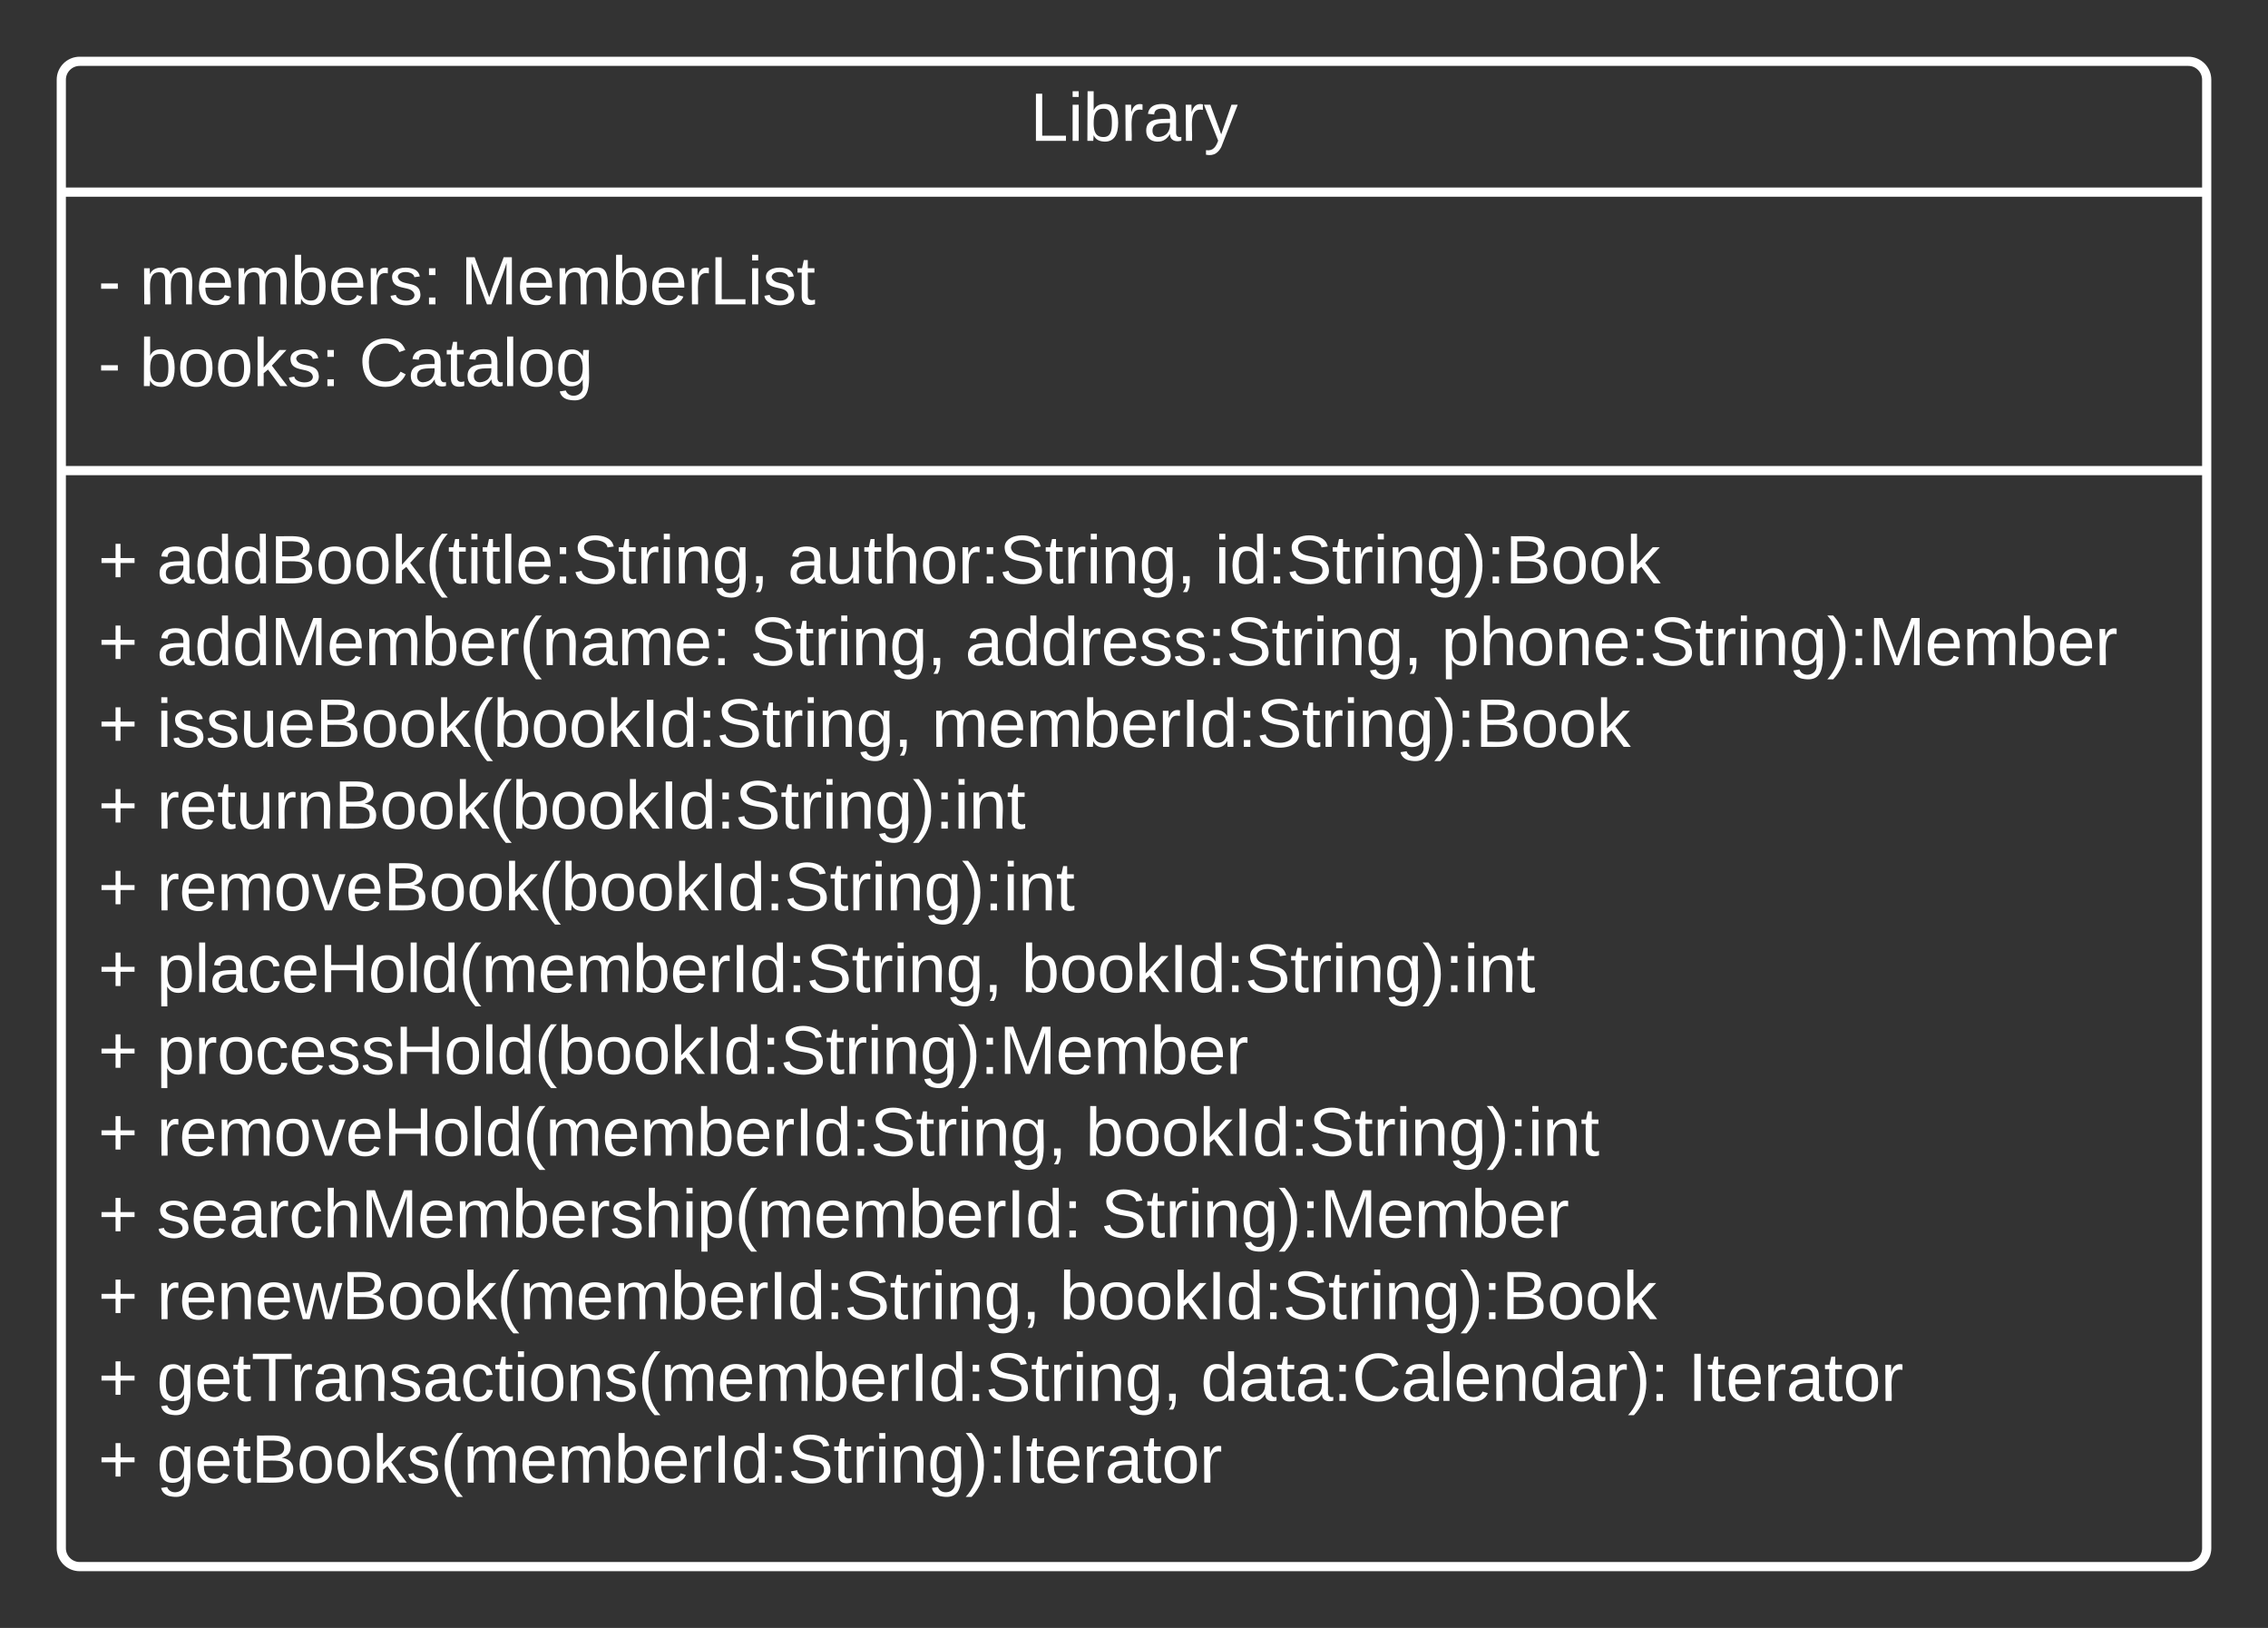 <svg xmlns="http://www.w3.org/2000/svg" xmlns:xlink="http://www.w3.org/1999/xlink" xmlns:lucid="lucid" width="740" height="531"><rect width="100%" height="100%" fill="#333333" stroke="none"/><g transform="translate(-100 -80)" lucid:page-tab-id="g8M~DrkkSbfn"><path d="M120 106c0-3.3 2.7-6 6-6h688c3.3 0 6 2.7 6 6v479c0 3.3-2.7 6-6 6H126c-3.3 0-6-2.7-6-6z" stroke="#fff" stroke-width="3" fill-opacity="0"/><path d="M120 142.67h700M120 233.5h700" stroke="#fff" stroke-width="3" fill="none"/><use xlink:href="#a" transform="matrix(1,0,0,1,128,108) translate(308.142 17.944)"/><use xlink:href="#b" transform="matrix(1,0,0,1,132,150.667) translate(0 28.611)"/><use xlink:href="#c" transform="matrix(1,0,0,1,132,150.667) translate(13.519 28.611)"/><use xlink:href="#d" transform="matrix(1,0,0,1,132,150.667) translate(118.272 28.611)"/><use xlink:href="#e" transform="matrix(1,0,0,1,132,150.667) translate(0 55.278)"/><use xlink:href="#f" transform="matrix(1,0,0,1,132,150.667) translate(13.519 55.278)"/><use xlink:href="#g" transform="matrix(1,0,0,1,132,150.667) translate(85.123 55.278)"/><g><use xlink:href="#h" transform="matrix(1,0,0,1,132,241.5) translate(0 28.778)"/><use xlink:href="#i" transform="matrix(1,0,0,1,132,241.5) translate(19.136 28.778)"/><use xlink:href="#j" transform="matrix(1,0,0,1,132,241.5) translate(225 28.778)"/><use xlink:href="#k" transform="matrix(1,0,0,1,132,241.5) translate(364.321 28.778)"/><use xlink:href="#h" transform="matrix(1,0,0,1,132,241.5) translate(0 55.444)"/><use xlink:href="#l" transform="matrix(1,0,0,1,132,241.5) translate(19.136 55.444)"/><use xlink:href="#m" transform="matrix(1,0,0,1,132,241.5) translate(212.654 55.444)"/><use xlink:href="#n" transform="matrix(1,0,0,1,132,241.5) translate(282.901 55.444)"/><use xlink:href="#o" transform="matrix(1,0,0,1,132,241.5) translate(438.272 55.444)"/><use xlink:href="#h" transform="matrix(1,0,0,1,132,241.5) translate(0 82.111)"/><use xlink:href="#p" transform="matrix(1,0,0,1,132,241.5) translate(19.136 82.111)"/><use xlink:href="#q" transform="matrix(1,0,0,1,132,241.5) translate(271.975 82.111)"/><use xlink:href="#r" transform="matrix(1,0,0,1,132,241.5) translate(0 108.778)"/><use xlink:href="#s" transform="matrix(1,0,0,1,132,241.5) translate(19.136 108.778)"/><use xlink:href="#h" transform="matrix(1,0,0,1,132,241.5) translate(0 135.444)"/><use xlink:href="#t" transform="matrix(1,0,0,1,132,241.5) translate(19.136 135.444)"/><use xlink:href="#r" transform="matrix(1,0,0,1,132,241.5) translate(0 162.111)"/><use xlink:href="#u" transform="matrix(1,0,0,1,132,241.5) translate(19.136 162.111)"/><use xlink:href="#v" transform="matrix(1,0,0,1,132,241.5) translate(301.296 162.111)"/><use xlink:href="#h" transform="matrix(1,0,0,1,132,241.5) translate(0 188.778)"/><use xlink:href="#w" transform="matrix(1,0,0,1,132,241.5) translate(19.136 188.778)"/><use xlink:href="#r" transform="matrix(1,0,0,1,132,241.5) translate(0 215.444)"/><use xlink:href="#x" transform="matrix(1,0,0,1,132,241.5) translate(19.136 215.444)"/><use xlink:href="#v" transform="matrix(1,0,0,1,132,241.5) translate(322.222 215.444)"/><use xlink:href="#h" transform="matrix(1,0,0,1,132,241.5) translate(0 242.111)"/><use xlink:href="#y" transform="matrix(1,0,0,1,132,241.5) translate(19.136 242.111)"/><use xlink:href="#z" transform="matrix(1,0,0,1,132,241.5) translate(327.222 242.111)"/><use xlink:href="#h" transform="matrix(1,0,0,1,132,241.5) translate(0 268.778)"/><use xlink:href="#A" transform="matrix(1,0,0,1,132,241.5) translate(19.136 268.778)"/><use xlink:href="#B" transform="matrix(1,0,0,1,132,241.5) translate(313.704 268.778)"/><use xlink:href="#r" transform="matrix(1,0,0,1,132,241.5) translate(0 295.444)"/><use xlink:href="#C" transform="matrix(1,0,0,1,132,241.5) translate(19.136 295.444)"/><use xlink:href="#D" transform="matrix(1,0,0,1,132,241.5) translate(359.753 295.444)"/><use xlink:href="#E" transform="matrix(1,0,0,1,132,241.5) translate(518.765 295.444)"/><use xlink:href="#r" transform="matrix(1,0,0,1,132,241.5) translate(0 322.111)"/><use xlink:href="#F" transform="matrix(1,0,0,1,132,241.5) translate(19.136 322.111)"/></g><defs><path fill="#fff" d="M30 0v-248h33v221h125V0H30" id="G"/><path fill="#fff" d="M24-231v-30h32v30H24zM24 0v-190h32V0H24" id="H"/><path fill="#fff" d="M115-194c53 0 69 39 70 98 0 66-23 100-70 100C84 3 66-7 56-30L54 0H23l1-261h32v101c10-23 28-34 59-34zm-8 174c40 0 45-34 45-75 0-40-5-75-45-74-42 0-51 32-51 76 0 43 10 73 51 73" id="I"/><path fill="#fff" d="M114-163C36-179 61-72 57 0H25l-1-190h30c1 12-1 29 2 39 6-27 23-49 58-41v29" id="J"/><path fill="#fff" d="M141-36C126-15 110 5 73 4 37 3 15-17 15-53c-1-64 63-63 125-63 3-35-9-54-41-54-24 1-41 7-42 31l-33-3c5-37 33-52 76-52 45 0 72 20 72 64v82c-1 20 7 32 28 27v20c-31 9-61-2-59-35zM48-53c0 20 12 33 32 33 41-3 63-29 60-74-43 2-92-5-92 41" id="K"/><path fill="#fff" d="M179-190L93 31C79 59 56 82 12 73V49c39 6 53-20 64-50L1-190h34L92-34l54-156h33" id="L"/><g id="a"><use transform="matrix(0.062,0,0,0.062,0,0)" xlink:href="#G"/><use transform="matrix(0.062,0,0,0.062,12.346,0)" xlink:href="#H"/><use transform="matrix(0.062,0,0,0.062,17.222,0)" xlink:href="#I"/><use transform="matrix(0.062,0,0,0.062,29.568,0)" xlink:href="#J"/><use transform="matrix(0.062,0,0,0.062,36.914,0)" xlink:href="#K"/><use transform="matrix(0.062,0,0,0.062,49.259,0)" xlink:href="#J"/><use transform="matrix(0.062,0,0,0.062,56.605,0)" xlink:href="#L"/></g><path fill="#fff" d="M16-82v-28h88v28H16" id="M"/><use transform="matrix(0.062,0,0,0.062,0,0)" xlink:href="#M" id="b"/><path fill="#fff" d="M210-169c-67 3-38 105-44 169h-31v-121c0-29-5-50-35-48C34-165 62-65 56 0H25l-1-190h30c1 10-1 24 2 32 10-44 99-50 107 0 11-21 27-35 58-36 85-2 47 119 55 194h-31v-121c0-29-5-49-35-48" id="N"/><path fill="#fff" d="M100-194c63 0 86 42 84 106H49c0 40 14 67 53 68 26 1 43-12 49-29l28 8c-11 28-37 45-77 45C44 4 14-33 15-96c1-61 26-98 85-98zm52 81c6-60-76-77-97-28-3 7-6 17-6 28h103" id="O"/><path fill="#fff" d="M135-143c-3-34-86-38-87 0 15 53 115 12 119 90S17 21 10-45l28-5c4 36 97 45 98 0-10-56-113-15-118-90-4-57 82-63 122-42 12 7 21 19 24 35" id="P"/><path fill="#fff" d="M33-154v-36h34v36H33zM33 0v-36h34V0H33" id="Q"/><g id="c"><use transform="matrix(0.062,0,0,0.062,0,0)" xlink:href="#N"/><use transform="matrix(0.062,0,0,0.062,18.457,0)" xlink:href="#O"/><use transform="matrix(0.062,0,0,0.062,30.802,0)" xlink:href="#N"/><use transform="matrix(0.062,0,0,0.062,49.259,0)" xlink:href="#I"/><use transform="matrix(0.062,0,0,0.062,61.605,0)" xlink:href="#O"/><use transform="matrix(0.062,0,0,0.062,73.951,0)" xlink:href="#J"/><use transform="matrix(0.062,0,0,0.062,81.296,0)" xlink:href="#P"/><use transform="matrix(0.062,0,0,0.062,92.407,0)" xlink:href="#Q"/></g><path fill="#fff" d="M240 0l2-218c-23 76-54 145-80 218h-23L58-218 59 0H30v-248h44l77 211c21-75 51-140 76-211h43V0h-30" id="R"/><path fill="#fff" d="M59-47c-2 24 18 29 38 22v24C64 9 27 4 27-40v-127H5v-23h24l9-43h21v43h35v23H59v120" id="S"/><g id="d"><use transform="matrix(0.062,0,0,0.062,0,0)" xlink:href="#R"/><use transform="matrix(0.062,0,0,0.062,18.457,0)" xlink:href="#O"/><use transform="matrix(0.062,0,0,0.062,30.802,0)" xlink:href="#N"/><use transform="matrix(0.062,0,0,0.062,49.259,0)" xlink:href="#I"/><use transform="matrix(0.062,0,0,0.062,61.605,0)" xlink:href="#O"/><use transform="matrix(0.062,0,0,0.062,73.951,0)" xlink:href="#J"/><use transform="matrix(0.062,0,0,0.062,81.296,0)" xlink:href="#G"/><use transform="matrix(0.062,0,0,0.062,93.642,0)" xlink:href="#H"/><use transform="matrix(0.062,0,0,0.062,98.519,0)" xlink:href="#P"/><use transform="matrix(0.062,0,0,0.062,109.63,0)" xlink:href="#S"/></g><use transform="matrix(0.062,0,0,0.062,0,0)" xlink:href="#M" id="e"/><path fill="#fff" d="M100-194c62-1 85 37 85 99 1 63-27 99-86 99S16-35 15-95c0-66 28-99 85-99zM99-20c44 1 53-31 53-75 0-43-8-75-51-75s-53 32-53 75 10 74 51 75" id="T"/><path fill="#fff" d="M143 0L79-87 56-68V0H24v-261h32v163l83-92h37l-77 82L181 0h-38" id="U"/><g id="f"><use transform="matrix(0.062,0,0,0.062,0,0)" xlink:href="#I"/><use transform="matrix(0.062,0,0,0.062,12.346,0)" xlink:href="#T"/><use transform="matrix(0.062,0,0,0.062,24.691,0)" xlink:href="#T"/><use transform="matrix(0.062,0,0,0.062,37.037,0)" xlink:href="#U"/><use transform="matrix(0.062,0,0,0.062,48.148,0)" xlink:href="#P"/><use transform="matrix(0.062,0,0,0.062,59.259,0)" xlink:href="#Q"/></g><path fill="#fff" d="M212-179c-10-28-35-45-73-45-59 0-87 40-87 99 0 60 29 101 89 101 43 0 62-24 78-52l27 14C228-24 195 4 139 4 59 4 22-46 18-125c-6-104 99-153 187-111 19 9 31 26 39 46" id="V"/><path fill="#fff" d="M24 0v-261h32V0H24" id="W"/><path fill="#fff" d="M177-190C167-65 218 103 67 71c-23-6-38-20-44-43l32-5c15 47 100 32 89-28v-30C133-14 115 1 83 1 29 1 15-40 15-95c0-56 16-97 71-98 29-1 48 16 59 35 1-10 0-23 2-32h30zM94-22c36 0 50-32 50-73 0-42-14-75-50-75-39 0-46 34-46 75s6 73 46 73" id="X"/><g id="g"><use transform="matrix(0.062,0,0,0.062,0,0)" xlink:href="#V"/><use transform="matrix(0.062,0,0,0.062,15.988,0)" xlink:href="#K"/><use transform="matrix(0.062,0,0,0.062,28.333,0)" xlink:href="#S"/><use transform="matrix(0.062,0,0,0.062,34.506,0)" xlink:href="#K"/><use transform="matrix(0.062,0,0,0.062,46.852,0)" xlink:href="#W"/><use transform="matrix(0.062,0,0,0.062,51.728,0)" xlink:href="#T"/><use transform="matrix(0.062,0,0,0.062,64.074,0)" xlink:href="#X"/></g><path fill="#fff" d="M118-107v75H92v-75H18v-26h74v-75h26v75h74v26h-74" id="Y"/><use transform="matrix(0.062,0,0,0.062,0,0)" xlink:href="#Y" id="h"/><path fill="#fff" d="M85-194c31 0 48 13 60 33l-1-100h32l1 261h-30c-2-10 0-23-3-31C134-8 116 4 85 4 32 4 16-35 15-94c0-66 23-100 70-100zm9 24c-40 0-46 34-46 75 0 40 6 74 45 74 42 0 51-32 51-76 0-42-9-74-50-73" id="Z"/><path fill="#fff" d="M160-131c35 5 61 23 61 61C221 17 115-2 30 0v-248c76 3 177-17 177 60 0 33-19 50-47 57zm-97-11c50-1 110 9 110-42 0-47-63-36-110-37v79zm0 115c55-2 124 14 124-45 0-56-70-42-124-44v89" id="aa"/><path fill="#fff" d="M87 75C49 33 22-17 22-94c0-76 28-126 65-167h31c-38 41-64 92-64 168S80 34 118 75H87" id="ab"/><path fill="#fff" d="M185-189c-5-48-123-54-124 2 14 75 158 14 163 119 3 78-121 87-175 55-17-10-28-26-33-46l33-7c5 56 141 63 141-1 0-78-155-14-162-118-5-82 145-84 179-34 5 7 8 16 11 25" id="ac"/><path fill="#fff" d="M117-194c89-4 53 116 60 194h-32v-121c0-31-8-49-39-48C34-167 62-67 57 0H25l-1-190h30c1 10-1 24 2 32 11-22 29-35 61-36" id="ad"/><path fill="#fff" d="M68-38c1 34 0 65-14 84H32c9-13 17-26 17-46H33v-38h35" id="ae"/><g id="i"><use transform="matrix(0.062,0,0,0.062,0,0)" xlink:href="#K"/><use transform="matrix(0.062,0,0,0.062,12.346,0)" xlink:href="#Z"/><use transform="matrix(0.062,0,0,0.062,24.691,0)" xlink:href="#Z"/><use transform="matrix(0.062,0,0,0.062,37.037,0)" xlink:href="#aa"/><use transform="matrix(0.062,0,0,0.062,51.852,0)" xlink:href="#T"/><use transform="matrix(0.062,0,0,0.062,64.198,0)" xlink:href="#T"/><use transform="matrix(0.062,0,0,0.062,76.543,0)" xlink:href="#U"/><use transform="matrix(0.062,0,0,0.062,87.654,0)" xlink:href="#ab"/><use transform="matrix(0.062,0,0,0.062,95,0)" xlink:href="#S"/><use transform="matrix(0.062,0,0,0.062,101.173,0)" xlink:href="#H"/><use transform="matrix(0.062,0,0,0.062,106.049,0)" xlink:href="#S"/><use transform="matrix(0.062,0,0,0.062,112.222,0)" xlink:href="#W"/><use transform="matrix(0.062,0,0,0.062,117.099,0)" xlink:href="#O"/><use transform="matrix(0.062,0,0,0.062,129.444,0)" xlink:href="#Q"/><use transform="matrix(0.062,0,0,0.062,135.617,0)" xlink:href="#ac"/><use transform="matrix(0.062,0,0,0.062,150.432,0)" xlink:href="#S"/><use transform="matrix(0.062,0,0,0.062,156.605,0)" xlink:href="#J"/><use transform="matrix(0.062,0,0,0.062,163.951,0)" xlink:href="#H"/><use transform="matrix(0.062,0,0,0.062,168.827,0)" xlink:href="#ad"/><use transform="matrix(0.062,0,0,0.062,181.173,0)" xlink:href="#X"/><use transform="matrix(0.062,0,0,0.062,193.519,0)" xlink:href="#ae"/></g><path fill="#fff" d="M84 4C-5 8 30-112 23-190h32v120c0 31 7 50 39 49 72-2 45-101 50-169h31l1 190h-30c-1-10 1-25-2-33-11 22-28 36-60 37" id="af"/><path fill="#fff" d="M106-169C34-169 62-67 57 0H25v-261h32l-1 103c12-21 28-36 61-36 89 0 53 116 60 194h-32v-121c2-32-8-49-39-48" id="ag"/><g id="j"><use transform="matrix(0.062,0,0,0.062,0,0)" xlink:href="#K"/><use transform="matrix(0.062,0,0,0.062,12.346,0)" xlink:href="#af"/><use transform="matrix(0.062,0,0,0.062,24.691,0)" xlink:href="#S"/><use transform="matrix(0.062,0,0,0.062,30.864,0)" xlink:href="#ag"/><use transform="matrix(0.062,0,0,0.062,43.21,0)" xlink:href="#T"/><use transform="matrix(0.062,0,0,0.062,55.556,0)" xlink:href="#J"/><use transform="matrix(0.062,0,0,0.062,62.901,0)" xlink:href="#Q"/><use transform="matrix(0.062,0,0,0.062,69.074,0)" xlink:href="#ac"/><use transform="matrix(0.062,0,0,0.062,83.889,0)" xlink:href="#S"/><use transform="matrix(0.062,0,0,0.062,90.062,0)" xlink:href="#J"/><use transform="matrix(0.062,0,0,0.062,97.407,0)" xlink:href="#H"/><use transform="matrix(0.062,0,0,0.062,102.284,0)" xlink:href="#ad"/><use transform="matrix(0.062,0,0,0.062,114.63,0)" xlink:href="#X"/><use transform="matrix(0.062,0,0,0.062,126.975,0)" xlink:href="#ae"/></g><path fill="#fff" d="M33-261c38 41 65 92 65 168S71 34 33 75H2C39 34 66-17 66-93S39-220 2-261h31" id="ah"/><g id="k"><use transform="matrix(0.062,0,0,0.062,0,0)" xlink:href="#H"/><use transform="matrix(0.062,0,0,0.062,4.877,0)" xlink:href="#Z"/><use transform="matrix(0.062,0,0,0.062,17.222,0)" xlink:href="#Q"/><use transform="matrix(0.062,0,0,0.062,23.395,0)" xlink:href="#ac"/><use transform="matrix(0.062,0,0,0.062,38.21,0)" xlink:href="#S"/><use transform="matrix(0.062,0,0,0.062,44.383,0)" xlink:href="#J"/><use transform="matrix(0.062,0,0,0.062,51.728,0)" xlink:href="#H"/><use transform="matrix(0.062,0,0,0.062,56.605,0)" xlink:href="#ad"/><use transform="matrix(0.062,0,0,0.062,68.951,0)" xlink:href="#X"/><use transform="matrix(0.062,0,0,0.062,81.296,0)" xlink:href="#ah"/><use transform="matrix(0.062,0,0,0.062,88.642,0)" xlink:href="#Q"/><use transform="matrix(0.062,0,0,0.062,94.815,0)" xlink:href="#aa"/><use transform="matrix(0.062,0,0,0.062,109.63,0)" xlink:href="#T"/><use transform="matrix(0.062,0,0,0.062,121.975,0)" xlink:href="#T"/><use transform="matrix(0.062,0,0,0.062,134.321,0)" xlink:href="#U"/></g><g id="l"><use transform="matrix(0.062,0,0,0.062,0,0)" xlink:href="#K"/><use transform="matrix(0.062,0,0,0.062,12.346,0)" xlink:href="#Z"/><use transform="matrix(0.062,0,0,0.062,24.691,0)" xlink:href="#Z"/><use transform="matrix(0.062,0,0,0.062,37.037,0)" xlink:href="#R"/><use transform="matrix(0.062,0,0,0.062,55.494,0)" xlink:href="#O"/><use transform="matrix(0.062,0,0,0.062,67.84,0)" xlink:href="#N"/><use transform="matrix(0.062,0,0,0.062,86.296,0)" xlink:href="#I"/><use transform="matrix(0.062,0,0,0.062,98.642,0)" xlink:href="#O"/><use transform="matrix(0.062,0,0,0.062,110.988,0)" xlink:href="#J"/><use transform="matrix(0.062,0,0,0.062,118.333,0)" xlink:href="#ab"/><use transform="matrix(0.062,0,0,0.062,125.679,0)" xlink:href="#ad"/><use transform="matrix(0.062,0,0,0.062,138.025,0)" xlink:href="#K"/><use transform="matrix(0.062,0,0,0.062,150.37,0)" xlink:href="#N"/><use transform="matrix(0.062,0,0,0.062,168.827,0)" xlink:href="#O"/><use transform="matrix(0.062,0,0,0.062,181.173,0)" xlink:href="#Q"/></g><g id="m"><use transform="matrix(0.062,0,0,0.062,0,0)" xlink:href="#ac"/><use transform="matrix(0.062,0,0,0.062,14.815,0)" xlink:href="#S"/><use transform="matrix(0.062,0,0,0.062,20.988,0)" xlink:href="#J"/><use transform="matrix(0.062,0,0,0.062,28.333,0)" xlink:href="#H"/><use transform="matrix(0.062,0,0,0.062,33.21,0)" xlink:href="#ad"/><use transform="matrix(0.062,0,0,0.062,45.556,0)" xlink:href="#X"/><use transform="matrix(0.062,0,0,0.062,57.901,0)" xlink:href="#ae"/></g><g id="n"><use transform="matrix(0.062,0,0,0.062,0,0)" xlink:href="#K"/><use transform="matrix(0.062,0,0,0.062,12.346,0)" xlink:href="#Z"/><use transform="matrix(0.062,0,0,0.062,24.691,0)" xlink:href="#Z"/><use transform="matrix(0.062,0,0,0.062,37.037,0)" xlink:href="#J"/><use transform="matrix(0.062,0,0,0.062,44.383,0)" xlink:href="#O"/><use transform="matrix(0.062,0,0,0.062,56.728,0)" xlink:href="#P"/><use transform="matrix(0.062,0,0,0.062,67.84,0)" xlink:href="#P"/><use transform="matrix(0.062,0,0,0.062,78.951,0)" xlink:href="#Q"/><use transform="matrix(0.062,0,0,0.062,85.123,0)" xlink:href="#ac"/><use transform="matrix(0.062,0,0,0.062,99.938,0)" xlink:href="#S"/><use transform="matrix(0.062,0,0,0.062,106.111,0)" xlink:href="#J"/><use transform="matrix(0.062,0,0,0.062,113.457,0)" xlink:href="#H"/><use transform="matrix(0.062,0,0,0.062,118.333,0)" xlink:href="#ad"/><use transform="matrix(0.062,0,0,0.062,130.679,0)" xlink:href="#X"/><use transform="matrix(0.062,0,0,0.062,143.025,0)" xlink:href="#ae"/></g><path fill="#fff" d="M115-194c55 1 70 41 70 98S169 2 115 4C84 4 66-9 55-30l1 105H24l-1-265h31l2 30c10-21 28-34 59-34zm-8 174c40 0 45-34 45-75s-6-73-45-74c-42 0-51 32-51 76 0 43 10 73 51 73" id="ai"/><g id="o"><use transform="matrix(0.062,0,0,0.062,0,0)" xlink:href="#ai"/><use transform="matrix(0.062,0,0,0.062,12.346,0)" xlink:href="#ag"/><use transform="matrix(0.062,0,0,0.062,24.691,0)" xlink:href="#T"/><use transform="matrix(0.062,0,0,0.062,37.037,0)" xlink:href="#ad"/><use transform="matrix(0.062,0,0,0.062,49.383,0)" xlink:href="#O"/><use transform="matrix(0.062,0,0,0.062,61.728,0)" xlink:href="#Q"/><use transform="matrix(0.062,0,0,0.062,67.901,0)" xlink:href="#ac"/><use transform="matrix(0.062,0,0,0.062,82.716,0)" xlink:href="#S"/><use transform="matrix(0.062,0,0,0.062,88.889,0)" xlink:href="#J"/><use transform="matrix(0.062,0,0,0.062,96.235,0)" xlink:href="#H"/><use transform="matrix(0.062,0,0,0.062,101.111,0)" xlink:href="#ad"/><use transform="matrix(0.062,0,0,0.062,113.457,0)" xlink:href="#X"/><use transform="matrix(0.062,0,0,0.062,125.802,0)" xlink:href="#ah"/><use transform="matrix(0.062,0,0,0.062,133.148,0)" xlink:href="#Q"/><use transform="matrix(0.062,0,0,0.062,139.321,0)" xlink:href="#R"/><use transform="matrix(0.062,0,0,0.062,157.778,0)" xlink:href="#O"/><use transform="matrix(0.062,0,0,0.062,170.123,0)" xlink:href="#N"/><use transform="matrix(0.062,0,0,0.062,188.58,0)" xlink:href="#I"/><use transform="matrix(0.062,0,0,0.062,200.926,0)" xlink:href="#O"/><use transform="matrix(0.062,0,0,0.062,213.272,0)" xlink:href="#J"/></g><path fill="#fff" d="M33 0v-248h34V0H33" id="aj"/><g id="p"><use transform="matrix(0.062,0,0,0.062,0,0)" xlink:href="#H"/><use transform="matrix(0.062,0,0,0.062,4.877,0)" xlink:href="#P"/><use transform="matrix(0.062,0,0,0.062,15.988,0)" xlink:href="#P"/><use transform="matrix(0.062,0,0,0.062,27.099,0)" xlink:href="#af"/><use transform="matrix(0.062,0,0,0.062,39.444,0)" xlink:href="#O"/><use transform="matrix(0.062,0,0,0.062,51.79,0)" xlink:href="#aa"/><use transform="matrix(0.062,0,0,0.062,66.605,0)" xlink:href="#T"/><use transform="matrix(0.062,0,0,0.062,78.951,0)" xlink:href="#T"/><use transform="matrix(0.062,0,0,0.062,91.296,0)" xlink:href="#U"/><use transform="matrix(0.062,0,0,0.062,102.407,0)" xlink:href="#ab"/><use transform="matrix(0.062,0,0,0.062,109.753,0)" xlink:href="#I"/><use transform="matrix(0.062,0,0,0.062,122.099,0)" xlink:href="#T"/><use transform="matrix(0.062,0,0,0.062,134.444,0)" xlink:href="#T"/><use transform="matrix(0.062,0,0,0.062,146.79,0)" xlink:href="#U"/><use transform="matrix(0.062,0,0,0.062,157.901,0)" xlink:href="#aj"/><use transform="matrix(0.062,0,0,0.062,164.074,0)" xlink:href="#Z"/><use transform="matrix(0.062,0,0,0.062,176.42,0)" xlink:href="#Q"/><use transform="matrix(0.062,0,0,0.062,182.593,0)" xlink:href="#ac"/><use transform="matrix(0.062,0,0,0.062,197.407,0)" xlink:href="#S"/><use transform="matrix(0.062,0,0,0.062,203.58,0)" xlink:href="#J"/><use transform="matrix(0.062,0,0,0.062,210.926,0)" xlink:href="#H"/><use transform="matrix(0.062,0,0,0.062,215.802,0)" xlink:href="#ad"/><use transform="matrix(0.062,0,0,0.062,228.148,0)" xlink:href="#X"/><use transform="matrix(0.062,0,0,0.062,240.494,0)" xlink:href="#ae"/></g><g id="q"><use transform="matrix(0.062,0,0,0.062,0,0)" xlink:href="#N"/><use transform="matrix(0.062,0,0,0.062,18.457,0)" xlink:href="#O"/><use transform="matrix(0.062,0,0,0.062,30.802,0)" xlink:href="#N"/><use transform="matrix(0.062,0,0,0.062,49.259,0)" xlink:href="#I"/><use transform="matrix(0.062,0,0,0.062,61.605,0)" xlink:href="#O"/><use transform="matrix(0.062,0,0,0.062,73.951,0)" xlink:href="#J"/><use transform="matrix(0.062,0,0,0.062,81.296,0)" xlink:href="#aj"/><use transform="matrix(0.062,0,0,0.062,87.469,0)" xlink:href="#Z"/><use transform="matrix(0.062,0,0,0.062,99.815,0)" xlink:href="#Q"/><use transform="matrix(0.062,0,0,0.062,105.988,0)" xlink:href="#ac"/><use transform="matrix(0.062,0,0,0.062,120.802,0)" xlink:href="#S"/><use transform="matrix(0.062,0,0,0.062,126.975,0)" xlink:href="#J"/><use transform="matrix(0.062,0,0,0.062,134.321,0)" xlink:href="#H"/><use transform="matrix(0.062,0,0,0.062,139.198,0)" xlink:href="#ad"/><use transform="matrix(0.062,0,0,0.062,151.543,0)" xlink:href="#X"/><use transform="matrix(0.062,0,0,0.062,163.889,0)" xlink:href="#ah"/><use transform="matrix(0.062,0,0,0.062,171.235,0)" xlink:href="#Q"/><use transform="matrix(0.062,0,0,0.062,177.407,0)" xlink:href="#aa"/><use transform="matrix(0.062,0,0,0.062,192.222,0)" xlink:href="#T"/><use transform="matrix(0.062,0,0,0.062,204.568,0)" xlink:href="#T"/><use transform="matrix(0.062,0,0,0.062,216.914,0)" xlink:href="#U"/></g><use transform="matrix(0.062,0,0,0.062,0,0)" xlink:href="#Y" id="r"/><g id="s"><use transform="matrix(0.062,0,0,0.062,0,0)" xlink:href="#J"/><use transform="matrix(0.062,0,0,0.062,7.346,0)" xlink:href="#O"/><use transform="matrix(0.062,0,0,0.062,19.691,0)" xlink:href="#S"/><use transform="matrix(0.062,0,0,0.062,25.864,0)" xlink:href="#af"/><use transform="matrix(0.062,0,0,0.062,38.21,0)" xlink:href="#J"/><use transform="matrix(0.062,0,0,0.062,45.556,0)" xlink:href="#ad"/><use transform="matrix(0.062,0,0,0.062,57.901,0)" xlink:href="#aa"/><use transform="matrix(0.062,0,0,0.062,72.716,0)" xlink:href="#T"/><use transform="matrix(0.062,0,0,0.062,85.062,0)" xlink:href="#T"/><use transform="matrix(0.062,0,0,0.062,97.407,0)" xlink:href="#U"/><use transform="matrix(0.062,0,0,0.062,108.519,0)" xlink:href="#ab"/><use transform="matrix(0.062,0,0,0.062,115.864,0)" xlink:href="#I"/><use transform="matrix(0.062,0,0,0.062,128.21,0)" xlink:href="#T"/><use transform="matrix(0.062,0,0,0.062,140.556,0)" xlink:href="#T"/><use transform="matrix(0.062,0,0,0.062,152.901,0)" xlink:href="#U"/><use transform="matrix(0.062,0,0,0.062,164.012,0)" xlink:href="#aj"/><use transform="matrix(0.062,0,0,0.062,170.185,0)" xlink:href="#Z"/><use transform="matrix(0.062,0,0,0.062,182.531,0)" xlink:href="#Q"/><use transform="matrix(0.062,0,0,0.062,188.704,0)" xlink:href="#ac"/><use transform="matrix(0.062,0,0,0.062,203.519,0)" xlink:href="#S"/><use transform="matrix(0.062,0,0,0.062,209.691,0)" xlink:href="#J"/><use transform="matrix(0.062,0,0,0.062,217.037,0)" xlink:href="#H"/><use transform="matrix(0.062,0,0,0.062,221.914,0)" xlink:href="#ad"/><use transform="matrix(0.062,0,0,0.062,234.259,0)" xlink:href="#X"/><use transform="matrix(0.062,0,0,0.062,246.605,0)" xlink:href="#ah"/><use transform="matrix(0.062,0,0,0.062,253.951,0)" xlink:href="#Q"/><use transform="matrix(0.062,0,0,0.062,260.123,0)" xlink:href="#H"/><use transform="matrix(0.062,0,0,0.062,265,0)" xlink:href="#ad"/><use transform="matrix(0.062,0,0,0.062,277.346,0)" xlink:href="#S"/></g><path fill="#fff" d="M108 0H70L1-190h34L89-25l56-165h34" id="ak"/><g id="t"><use transform="matrix(0.062,0,0,0.062,0,0)" xlink:href="#J"/><use transform="matrix(0.062,0,0,0.062,7.346,0)" xlink:href="#O"/><use transform="matrix(0.062,0,0,0.062,19.691,0)" xlink:href="#N"/><use transform="matrix(0.062,0,0,0.062,38.148,0)" xlink:href="#T"/><use transform="matrix(0.062,0,0,0.062,50.494,0)" xlink:href="#ak"/><use transform="matrix(0.062,0,0,0.062,61.605,0)" xlink:href="#O"/><use transform="matrix(0.062,0,0,0.062,73.951,0)" xlink:href="#aa"/><use transform="matrix(0.062,0,0,0.062,88.765,0)" xlink:href="#T"/><use transform="matrix(0.062,0,0,0.062,101.111,0)" xlink:href="#T"/><use transform="matrix(0.062,0,0,0.062,113.457,0)" xlink:href="#U"/><use transform="matrix(0.062,0,0,0.062,124.568,0)" xlink:href="#ab"/><use transform="matrix(0.062,0,0,0.062,131.914,0)" xlink:href="#I"/><use transform="matrix(0.062,0,0,0.062,144.259,0)" xlink:href="#T"/><use transform="matrix(0.062,0,0,0.062,156.605,0)" xlink:href="#T"/><use transform="matrix(0.062,0,0,0.062,168.951,0)" xlink:href="#U"/><use transform="matrix(0.062,0,0,0.062,180.062,0)" xlink:href="#aj"/><use transform="matrix(0.062,0,0,0.062,186.235,0)" xlink:href="#Z"/><use transform="matrix(0.062,0,0,0.062,198.58,0)" xlink:href="#Q"/><use transform="matrix(0.062,0,0,0.062,204.753,0)" xlink:href="#ac"/><use transform="matrix(0.062,0,0,0.062,219.568,0)" xlink:href="#S"/><use transform="matrix(0.062,0,0,0.062,225.741,0)" xlink:href="#J"/><use transform="matrix(0.062,0,0,0.062,233.086,0)" xlink:href="#H"/><use transform="matrix(0.062,0,0,0.062,237.963,0)" xlink:href="#ad"/><use transform="matrix(0.062,0,0,0.062,250.309,0)" xlink:href="#X"/><use transform="matrix(0.062,0,0,0.062,262.654,0)" xlink:href="#ah"/><use transform="matrix(0.062,0,0,0.062,270,0)" xlink:href="#Q"/><use transform="matrix(0.062,0,0,0.062,276.173,0)" xlink:href="#H"/><use transform="matrix(0.062,0,0,0.062,281.049,0)" xlink:href="#ad"/><use transform="matrix(0.062,0,0,0.062,293.395,0)" xlink:href="#S"/></g><path fill="#fff" d="M96-169c-40 0-48 33-48 73s9 75 48 75c24 0 41-14 43-38l32 2c-6 37-31 61-74 61-59 0-76-41-82-99-10-93 101-131 147-64 4 7 5 14 7 22l-32 3c-4-21-16-35-41-35" id="al"/><path fill="#fff" d="M197 0v-115H63V0H30v-248h33v105h134v-105h34V0h-34" id="am"/><g id="u"><use transform="matrix(0.062,0,0,0.062,0,0)" xlink:href="#ai"/><use transform="matrix(0.062,0,0,0.062,12.346,0)" xlink:href="#W"/><use transform="matrix(0.062,0,0,0.062,17.222,0)" xlink:href="#K"/><use transform="matrix(0.062,0,0,0.062,29.568,0)" xlink:href="#al"/><use transform="matrix(0.062,0,0,0.062,40.679,0)" xlink:href="#O"/><use transform="matrix(0.062,0,0,0.062,53.025,0)" xlink:href="#am"/><use transform="matrix(0.062,0,0,0.062,69.012,0)" xlink:href="#T"/><use transform="matrix(0.062,0,0,0.062,81.358,0)" xlink:href="#W"/><use transform="matrix(0.062,0,0,0.062,86.235,0)" xlink:href="#Z"/><use transform="matrix(0.062,0,0,0.062,98.58,0)" xlink:href="#ab"/><use transform="matrix(0.062,0,0,0.062,105.926,0)" xlink:href="#N"/><use transform="matrix(0.062,0,0,0.062,124.383,0)" xlink:href="#O"/><use transform="matrix(0.062,0,0,0.062,136.728,0)" xlink:href="#N"/><use transform="matrix(0.062,0,0,0.062,155.185,0)" xlink:href="#I"/><use transform="matrix(0.062,0,0,0.062,167.531,0)" xlink:href="#O"/><use transform="matrix(0.062,0,0,0.062,179.877,0)" xlink:href="#J"/><use transform="matrix(0.062,0,0,0.062,187.222,0)" xlink:href="#aj"/><use transform="matrix(0.062,0,0,0.062,193.395,0)" xlink:href="#Z"/><use transform="matrix(0.062,0,0,0.062,205.741,0)" xlink:href="#Q"/><use transform="matrix(0.062,0,0,0.062,211.914,0)" xlink:href="#ac"/><use transform="matrix(0.062,0,0,0.062,226.728,0)" xlink:href="#S"/><use transform="matrix(0.062,0,0,0.062,232.901,0)" xlink:href="#J"/><use transform="matrix(0.062,0,0,0.062,240.247,0)" xlink:href="#H"/><use transform="matrix(0.062,0,0,0.062,245.123,0)" xlink:href="#ad"/><use transform="matrix(0.062,0,0,0.062,257.469,0)" xlink:href="#X"/><use transform="matrix(0.062,0,0,0.062,269.815,0)" xlink:href="#ae"/></g><g id="v"><use transform="matrix(0.062,0,0,0.062,0,0)" xlink:href="#I"/><use transform="matrix(0.062,0,0,0.062,12.346,0)" xlink:href="#T"/><use transform="matrix(0.062,0,0,0.062,24.691,0)" xlink:href="#T"/><use transform="matrix(0.062,0,0,0.062,37.037,0)" xlink:href="#U"/><use transform="matrix(0.062,0,0,0.062,48.148,0)" xlink:href="#aj"/><use transform="matrix(0.062,0,0,0.062,54.321,0)" xlink:href="#Z"/><use transform="matrix(0.062,0,0,0.062,66.667,0)" xlink:href="#Q"/><use transform="matrix(0.062,0,0,0.062,72.84,0)" xlink:href="#ac"/><use transform="matrix(0.062,0,0,0.062,87.654,0)" xlink:href="#S"/><use transform="matrix(0.062,0,0,0.062,93.827,0)" xlink:href="#J"/><use transform="matrix(0.062,0,0,0.062,101.173,0)" xlink:href="#H"/><use transform="matrix(0.062,0,0,0.062,106.049,0)" xlink:href="#ad"/><use transform="matrix(0.062,0,0,0.062,118.395,0)" xlink:href="#X"/><use transform="matrix(0.062,0,0,0.062,130.741,0)" xlink:href="#ah"/><use transform="matrix(0.062,0,0,0.062,138.086,0)" xlink:href="#Q"/><use transform="matrix(0.062,0,0,0.062,144.259,0)" xlink:href="#H"/><use transform="matrix(0.062,0,0,0.062,149.136,0)" xlink:href="#ad"/><use transform="matrix(0.062,0,0,0.062,161.481,0)" xlink:href="#S"/></g><g id="w"><use transform="matrix(0.062,0,0,0.062,0,0)" xlink:href="#ai"/><use transform="matrix(0.062,0,0,0.062,12.346,0)" xlink:href="#J"/><use transform="matrix(0.062,0,0,0.062,19.691,0)" xlink:href="#T"/><use transform="matrix(0.062,0,0,0.062,32.037,0)" xlink:href="#al"/><use transform="matrix(0.062,0,0,0.062,43.148,0)" xlink:href="#O"/><use transform="matrix(0.062,0,0,0.062,55.494,0)" xlink:href="#P"/><use transform="matrix(0.062,0,0,0.062,66.605,0)" xlink:href="#P"/><use transform="matrix(0.062,0,0,0.062,77.716,0)" xlink:href="#am"/><use transform="matrix(0.062,0,0,0.062,93.704,0)" xlink:href="#T"/><use transform="matrix(0.062,0,0,0.062,106.049,0)" xlink:href="#W"/><use transform="matrix(0.062,0,0,0.062,110.926,0)" xlink:href="#Z"/><use transform="matrix(0.062,0,0,0.062,123.272,0)" xlink:href="#ab"/><use transform="matrix(0.062,0,0,0.062,130.617,0)" xlink:href="#I"/><use transform="matrix(0.062,0,0,0.062,142.963,0)" xlink:href="#T"/><use transform="matrix(0.062,0,0,0.062,155.309,0)" xlink:href="#T"/><use transform="matrix(0.062,0,0,0.062,167.654,0)" xlink:href="#U"/><use transform="matrix(0.062,0,0,0.062,178.765,0)" xlink:href="#aj"/><use transform="matrix(0.062,0,0,0.062,184.938,0)" xlink:href="#Z"/><use transform="matrix(0.062,0,0,0.062,197.284,0)" xlink:href="#Q"/><use transform="matrix(0.062,0,0,0.062,203.457,0)" xlink:href="#ac"/><use transform="matrix(0.062,0,0,0.062,218.272,0)" xlink:href="#S"/><use transform="matrix(0.062,0,0,0.062,224.444,0)" xlink:href="#J"/><use transform="matrix(0.062,0,0,0.062,231.79,0)" xlink:href="#H"/><use transform="matrix(0.062,0,0,0.062,236.667,0)" xlink:href="#ad"/><use transform="matrix(0.062,0,0,0.062,249.012,0)" xlink:href="#X"/><use transform="matrix(0.062,0,0,0.062,261.358,0)" xlink:href="#ah"/><use transform="matrix(0.062,0,0,0.062,268.704,0)" xlink:href="#Q"/><use transform="matrix(0.062,0,0,0.062,274.877,0)" xlink:href="#R"/><use transform="matrix(0.062,0,0,0.062,293.333,0)" xlink:href="#O"/><use transform="matrix(0.062,0,0,0.062,305.679,0)" xlink:href="#N"/><use transform="matrix(0.062,0,0,0.062,324.136,0)" xlink:href="#I"/><use transform="matrix(0.062,0,0,0.062,336.481,0)" xlink:href="#O"/><use transform="matrix(0.062,0,0,0.062,348.827,0)" xlink:href="#J"/></g><g id="x"><use transform="matrix(0.062,0,0,0.062,0,0)" xlink:href="#J"/><use transform="matrix(0.062,0,0,0.062,7.346,0)" xlink:href="#O"/><use transform="matrix(0.062,0,0,0.062,19.691,0)" xlink:href="#N"/><use transform="matrix(0.062,0,0,0.062,38.148,0)" xlink:href="#T"/><use transform="matrix(0.062,0,0,0.062,50.494,0)" xlink:href="#ak"/><use transform="matrix(0.062,0,0,0.062,61.605,0)" xlink:href="#O"/><use transform="matrix(0.062,0,0,0.062,73.951,0)" xlink:href="#am"/><use transform="matrix(0.062,0,0,0.062,89.938,0)" xlink:href="#T"/><use transform="matrix(0.062,0,0,0.062,102.284,0)" xlink:href="#W"/><use transform="matrix(0.062,0,0,0.062,107.16,0)" xlink:href="#Z"/><use transform="matrix(0.062,0,0,0.062,119.506,0)" xlink:href="#ab"/><use transform="matrix(0.062,0,0,0.062,126.852,0)" xlink:href="#N"/><use transform="matrix(0.062,0,0,0.062,145.309,0)" xlink:href="#O"/><use transform="matrix(0.062,0,0,0.062,157.654,0)" xlink:href="#N"/><use transform="matrix(0.062,0,0,0.062,176.111,0)" xlink:href="#I"/><use transform="matrix(0.062,0,0,0.062,188.457,0)" xlink:href="#O"/><use transform="matrix(0.062,0,0,0.062,200.802,0)" xlink:href="#J"/><use transform="matrix(0.062,0,0,0.062,208.148,0)" xlink:href="#aj"/><use transform="matrix(0.062,0,0,0.062,214.321,0)" xlink:href="#Z"/><use transform="matrix(0.062,0,0,0.062,226.667,0)" xlink:href="#Q"/><use transform="matrix(0.062,0,0,0.062,232.84,0)" xlink:href="#ac"/><use transform="matrix(0.062,0,0,0.062,247.654,0)" xlink:href="#S"/><use transform="matrix(0.062,0,0,0.062,253.827,0)" xlink:href="#J"/><use transform="matrix(0.062,0,0,0.062,261.173,0)" xlink:href="#H"/><use transform="matrix(0.062,0,0,0.062,266.049,0)" xlink:href="#ad"/><use transform="matrix(0.062,0,0,0.062,278.395,0)" xlink:href="#X"/><use transform="matrix(0.062,0,0,0.062,290.741,0)" xlink:href="#ae"/></g><g id="y"><use transform="matrix(0.062,0,0,0.062,0,0)" xlink:href="#P"/><use transform="matrix(0.062,0,0,0.062,11.111,0)" xlink:href="#O"/><use transform="matrix(0.062,0,0,0.062,23.457,0)" xlink:href="#K"/><use transform="matrix(0.062,0,0,0.062,35.802,0)" xlink:href="#J"/><use transform="matrix(0.062,0,0,0.062,43.148,0)" xlink:href="#al"/><use transform="matrix(0.062,0,0,0.062,54.259,0)" xlink:href="#ag"/><use transform="matrix(0.062,0,0,0.062,66.605,0)" xlink:href="#R"/><use transform="matrix(0.062,0,0,0.062,85.062,0)" xlink:href="#O"/><use transform="matrix(0.062,0,0,0.062,97.407,0)" xlink:href="#N"/><use transform="matrix(0.062,0,0,0.062,115.864,0)" xlink:href="#I"/><use transform="matrix(0.062,0,0,0.062,128.21,0)" xlink:href="#O"/><use transform="matrix(0.062,0,0,0.062,140.556,0)" xlink:href="#J"/><use transform="matrix(0.062,0,0,0.062,147.901,0)" xlink:href="#P"/><use transform="matrix(0.062,0,0,0.062,159.012,0)" xlink:href="#ag"/><use transform="matrix(0.062,0,0,0.062,171.358,0)" xlink:href="#H"/><use transform="matrix(0.062,0,0,0.062,176.235,0)" xlink:href="#ai"/><use transform="matrix(0.062,0,0,0.062,188.58,0)" xlink:href="#ab"/><use transform="matrix(0.062,0,0,0.062,195.926,0)" xlink:href="#N"/><use transform="matrix(0.062,0,0,0.062,214.383,0)" xlink:href="#O"/><use transform="matrix(0.062,0,0,0.062,226.728,0)" xlink:href="#N"/><use transform="matrix(0.062,0,0,0.062,245.185,0)" xlink:href="#I"/><use transform="matrix(0.062,0,0,0.062,257.531,0)" xlink:href="#O"/><use transform="matrix(0.062,0,0,0.062,269.877,0)" xlink:href="#J"/><use transform="matrix(0.062,0,0,0.062,277.222,0)" xlink:href="#aj"/><use transform="matrix(0.062,0,0,0.062,283.395,0)" xlink:href="#Z"/><use transform="matrix(0.062,0,0,0.062,295.741,0)" xlink:href="#Q"/></g><g id="z"><use transform="matrix(0.062,0,0,0.062,0,0)" xlink:href="#ac"/><use transform="matrix(0.062,0,0,0.062,14.815,0)" xlink:href="#S"/><use transform="matrix(0.062,0,0,0.062,20.988,0)" xlink:href="#J"/><use transform="matrix(0.062,0,0,0.062,28.333,0)" xlink:href="#H"/><use transform="matrix(0.062,0,0,0.062,33.21,0)" xlink:href="#ad"/><use transform="matrix(0.062,0,0,0.062,45.556,0)" xlink:href="#X"/><use transform="matrix(0.062,0,0,0.062,57.901,0)" xlink:href="#ah"/><use transform="matrix(0.062,0,0,0.062,65.247,0)" xlink:href="#Q"/><use transform="matrix(0.062,0,0,0.062,71.42,0)" xlink:href="#R"/><use transform="matrix(0.062,0,0,0.062,89.877,0)" xlink:href="#O"/><use transform="matrix(0.062,0,0,0.062,102.222,0)" xlink:href="#N"/><use transform="matrix(0.062,0,0,0.062,120.679,0)" xlink:href="#I"/><use transform="matrix(0.062,0,0,0.062,133.025,0)" xlink:href="#O"/><use transform="matrix(0.062,0,0,0.062,145.37,0)" xlink:href="#J"/></g><path fill="#fff" d="M206 0h-36l-40-164L89 0H53L-1-190h32L70-26l43-164h34l41 164 42-164h31" id="an"/><g id="A"><use transform="matrix(0.062,0,0,0.062,0,0)" xlink:href="#J"/><use transform="matrix(0.062,0,0,0.062,7.346,0)" xlink:href="#O"/><use transform="matrix(0.062,0,0,0.062,19.691,0)" xlink:href="#ad"/><use transform="matrix(0.062,0,0,0.062,32.037,0)" xlink:href="#O"/><use transform="matrix(0.062,0,0,0.062,44.383,0)" xlink:href="#an"/><use transform="matrix(0.062,0,0,0.062,60.37,0)" xlink:href="#aa"/><use transform="matrix(0.062,0,0,0.062,75.185,0)" xlink:href="#T"/><use transform="matrix(0.062,0,0,0.062,87.531,0)" xlink:href="#T"/><use transform="matrix(0.062,0,0,0.062,99.877,0)" xlink:href="#U"/><use transform="matrix(0.062,0,0,0.062,110.988,0)" xlink:href="#ab"/><use transform="matrix(0.062,0,0,0.062,118.333,0)" xlink:href="#N"/><use transform="matrix(0.062,0,0,0.062,136.79,0)" xlink:href="#O"/><use transform="matrix(0.062,0,0,0.062,149.136,0)" xlink:href="#N"/><use transform="matrix(0.062,0,0,0.062,167.593,0)" xlink:href="#I"/><use transform="matrix(0.062,0,0,0.062,179.938,0)" xlink:href="#O"/><use transform="matrix(0.062,0,0,0.062,192.284,0)" xlink:href="#J"/><use transform="matrix(0.062,0,0,0.062,199.63,0)" xlink:href="#aj"/><use transform="matrix(0.062,0,0,0.062,205.802,0)" xlink:href="#Z"/><use transform="matrix(0.062,0,0,0.062,218.148,0)" xlink:href="#Q"/><use transform="matrix(0.062,0,0,0.062,224.321,0)" xlink:href="#ac"/><use transform="matrix(0.062,0,0,0.062,239.136,0)" xlink:href="#S"/><use transform="matrix(0.062,0,0,0.062,245.309,0)" xlink:href="#J"/><use transform="matrix(0.062,0,0,0.062,252.654,0)" xlink:href="#H"/><use transform="matrix(0.062,0,0,0.062,257.531,0)" xlink:href="#ad"/><use transform="matrix(0.062,0,0,0.062,269.877,0)" xlink:href="#X"/><use transform="matrix(0.062,0,0,0.062,282.222,0)" xlink:href="#ae"/></g><g id="B"><use transform="matrix(0.062,0,0,0.062,0,0)" xlink:href="#I"/><use transform="matrix(0.062,0,0,0.062,12.346,0)" xlink:href="#T"/><use transform="matrix(0.062,0,0,0.062,24.691,0)" xlink:href="#T"/><use transform="matrix(0.062,0,0,0.062,37.037,0)" xlink:href="#U"/><use transform="matrix(0.062,0,0,0.062,48.148,0)" xlink:href="#aj"/><use transform="matrix(0.062,0,0,0.062,54.321,0)" xlink:href="#Z"/><use transform="matrix(0.062,0,0,0.062,66.667,0)" xlink:href="#Q"/><use transform="matrix(0.062,0,0,0.062,72.84,0)" xlink:href="#ac"/><use transform="matrix(0.062,0,0,0.062,87.654,0)" xlink:href="#S"/><use transform="matrix(0.062,0,0,0.062,93.827,0)" xlink:href="#J"/><use transform="matrix(0.062,0,0,0.062,101.173,0)" xlink:href="#H"/><use transform="matrix(0.062,0,0,0.062,106.049,0)" xlink:href="#ad"/><use transform="matrix(0.062,0,0,0.062,118.395,0)" xlink:href="#X"/><use transform="matrix(0.062,0,0,0.062,130.741,0)" xlink:href="#ah"/><use transform="matrix(0.062,0,0,0.062,138.086,0)" xlink:href="#Q"/><use transform="matrix(0.062,0,0,0.062,144.259,0)" xlink:href="#aa"/><use transform="matrix(0.062,0,0,0.062,159.074,0)" xlink:href="#T"/><use transform="matrix(0.062,0,0,0.062,171.42,0)" xlink:href="#T"/><use transform="matrix(0.062,0,0,0.062,183.765,0)" xlink:href="#U"/></g><path fill="#fff" d="M127-220V0H93v-220H8v-28h204v28h-85" id="ao"/><g id="C"><use transform="matrix(0.062,0,0,0.062,0,0)" xlink:href="#X"/><use transform="matrix(0.062,0,0,0.062,12.346,0)" xlink:href="#O"/><use transform="matrix(0.062,0,0,0.062,24.691,0)" xlink:href="#S"/><use transform="matrix(0.062,0,0,0.062,30.864,0)" xlink:href="#ao"/><use transform="matrix(0.062,0,0,0.062,43.58,0)" xlink:href="#J"/><use transform="matrix(0.062,0,0,0.062,50.926,0)" xlink:href="#K"/><use transform="matrix(0.062,0,0,0.062,63.272,0)" xlink:href="#ad"/><use transform="matrix(0.062,0,0,0.062,75.617,0)" xlink:href="#P"/><use transform="matrix(0.062,0,0,0.062,86.728,0)" xlink:href="#K"/><use transform="matrix(0.062,0,0,0.062,99.074,0)" xlink:href="#al"/><use transform="matrix(0.062,0,0,0.062,110.185,0)" xlink:href="#S"/><use transform="matrix(0.062,0,0,0.062,116.358,0)" xlink:href="#H"/><use transform="matrix(0.062,0,0,0.062,121.235,0)" xlink:href="#T"/><use transform="matrix(0.062,0,0,0.062,133.58,0)" xlink:href="#ad"/><use transform="matrix(0.062,0,0,0.062,145.926,0)" xlink:href="#P"/><use transform="matrix(0.062,0,0,0.062,157.037,0)" xlink:href="#ab"/><use transform="matrix(0.062,0,0,0.062,164.383,0)" xlink:href="#N"/><use transform="matrix(0.062,0,0,0.062,182.84,0)" xlink:href="#O"/><use transform="matrix(0.062,0,0,0.062,195.185,0)" xlink:href="#N"/><use transform="matrix(0.062,0,0,0.062,213.642,0)" xlink:href="#I"/><use transform="matrix(0.062,0,0,0.062,225.988,0)" xlink:href="#O"/><use transform="matrix(0.062,0,0,0.062,238.333,0)" xlink:href="#J"/><use transform="matrix(0.062,0,0,0.062,245.679,0)" xlink:href="#aj"/><use transform="matrix(0.062,0,0,0.062,251.852,0)" xlink:href="#Z"/><use transform="matrix(0.062,0,0,0.062,264.198,0)" xlink:href="#Q"/><use transform="matrix(0.062,0,0,0.062,270.37,0)" xlink:href="#ac"/><use transform="matrix(0.062,0,0,0.062,285.185,0)" xlink:href="#S"/><use transform="matrix(0.062,0,0,0.062,291.358,0)" xlink:href="#J"/><use transform="matrix(0.062,0,0,0.062,298.704,0)" xlink:href="#H"/><use transform="matrix(0.062,0,0,0.062,303.58,0)" xlink:href="#ad"/><use transform="matrix(0.062,0,0,0.062,315.926,0)" xlink:href="#X"/><use transform="matrix(0.062,0,0,0.062,328.272,0)" xlink:href="#ae"/></g><g id="D"><use transform="matrix(0.062,0,0,0.062,0,0)" xlink:href="#Z"/><use transform="matrix(0.062,0,0,0.062,12.346,0)" xlink:href="#K"/><use transform="matrix(0.062,0,0,0.062,24.691,0)" xlink:href="#S"/><use transform="matrix(0.062,0,0,0.062,30.864,0)" xlink:href="#K"/><use transform="matrix(0.062,0,0,0.062,43.21,0)" xlink:href="#Q"/><use transform="matrix(0.062,0,0,0.062,49.383,0)" xlink:href="#V"/><use transform="matrix(0.062,0,0,0.062,65.37,0)" xlink:href="#K"/><use transform="matrix(0.062,0,0,0.062,77.716,0)" xlink:href="#W"/><use transform="matrix(0.062,0,0,0.062,82.593,0)" xlink:href="#O"/><use transform="matrix(0.062,0,0,0.062,94.938,0)" xlink:href="#ad"/><use transform="matrix(0.062,0,0,0.062,107.284,0)" xlink:href="#Z"/><use transform="matrix(0.062,0,0,0.062,119.63,0)" xlink:href="#K"/><use transform="matrix(0.062,0,0,0.062,131.975,0)" xlink:href="#J"/><use transform="matrix(0.062,0,0,0.062,139.321,0)" xlink:href="#ah"/><use transform="matrix(0.062,0,0,0.062,146.667,0)" xlink:href="#Q"/></g><g id="E"><use transform="matrix(0.062,0,0,0.062,0,0)" xlink:href="#aj"/><use transform="matrix(0.062,0,0,0.062,6.173,0)" xlink:href="#S"/><use transform="matrix(0.062,0,0,0.062,12.346,0)" xlink:href="#O"/><use transform="matrix(0.062,0,0,0.062,24.691,0)" xlink:href="#J"/><use transform="matrix(0.062,0,0,0.062,32.037,0)" xlink:href="#K"/><use transform="matrix(0.062,0,0,0.062,44.383,0)" xlink:href="#S"/><use transform="matrix(0.062,0,0,0.062,50.556,0)" xlink:href="#T"/><use transform="matrix(0.062,0,0,0.062,62.901,0)" xlink:href="#J"/></g><g id="F"><use transform="matrix(0.062,0,0,0.062,0,0)" xlink:href="#X"/><use transform="matrix(0.062,0,0,0.062,12.346,0)" xlink:href="#O"/><use transform="matrix(0.062,0,0,0.062,24.691,0)" xlink:href="#S"/><use transform="matrix(0.062,0,0,0.062,30.864,0)" xlink:href="#aa"/><use transform="matrix(0.062,0,0,0.062,45.679,0)" xlink:href="#T"/><use transform="matrix(0.062,0,0,0.062,58.025,0)" xlink:href="#T"/><use transform="matrix(0.062,0,0,0.062,70.37,0)" xlink:href="#U"/><use transform="matrix(0.062,0,0,0.062,81.481,0)" xlink:href="#P"/><use transform="matrix(0.062,0,0,0.062,92.593,0)" xlink:href="#ab"/><use transform="matrix(0.062,0,0,0.062,99.938,0)" xlink:href="#N"/><use transform="matrix(0.062,0,0,0.062,118.395,0)" xlink:href="#O"/><use transform="matrix(0.062,0,0,0.062,130.741,0)" xlink:href="#N"/><use transform="matrix(0.062,0,0,0.062,149.198,0)" xlink:href="#I"/><use transform="matrix(0.062,0,0,0.062,161.543,0)" xlink:href="#O"/><use transform="matrix(0.062,0,0,0.062,173.889,0)" xlink:href="#J"/><use transform="matrix(0.062,0,0,0.062,181.235,0)" xlink:href="#aj"/><use transform="matrix(0.062,0,0,0.062,187.407,0)" xlink:href="#Z"/><use transform="matrix(0.062,0,0,0.062,199.753,0)" xlink:href="#Q"/><use transform="matrix(0.062,0,0,0.062,205.926,0)" xlink:href="#ac"/><use transform="matrix(0.062,0,0,0.062,220.741,0)" xlink:href="#S"/><use transform="matrix(0.062,0,0,0.062,226.914,0)" xlink:href="#J"/><use transform="matrix(0.062,0,0,0.062,234.259,0)" xlink:href="#H"/><use transform="matrix(0.062,0,0,0.062,239.136,0)" xlink:href="#ad"/><use transform="matrix(0.062,0,0,0.062,251.481,0)" xlink:href="#X"/><use transform="matrix(0.062,0,0,0.062,263.827,0)" xlink:href="#ah"/><use transform="matrix(0.062,0,0,0.062,271.173,0)" xlink:href="#Q"/><use transform="matrix(0.062,0,0,0.062,277.346,0)" xlink:href="#aj"/><use transform="matrix(0.062,0,0,0.062,283.519,0)" xlink:href="#S"/><use transform="matrix(0.062,0,0,0.062,289.691,0)" xlink:href="#O"/><use transform="matrix(0.062,0,0,0.062,302.037,0)" xlink:href="#J"/><use transform="matrix(0.062,0,0,0.062,309.383,0)" xlink:href="#K"/><use transform="matrix(0.062,0,0,0.062,321.728,0)" xlink:href="#S"/><use transform="matrix(0.062,0,0,0.062,327.901,0)" xlink:href="#T"/><use transform="matrix(0.062,0,0,0.062,340.247,0)" xlink:href="#J"/></g></defs></g></svg>